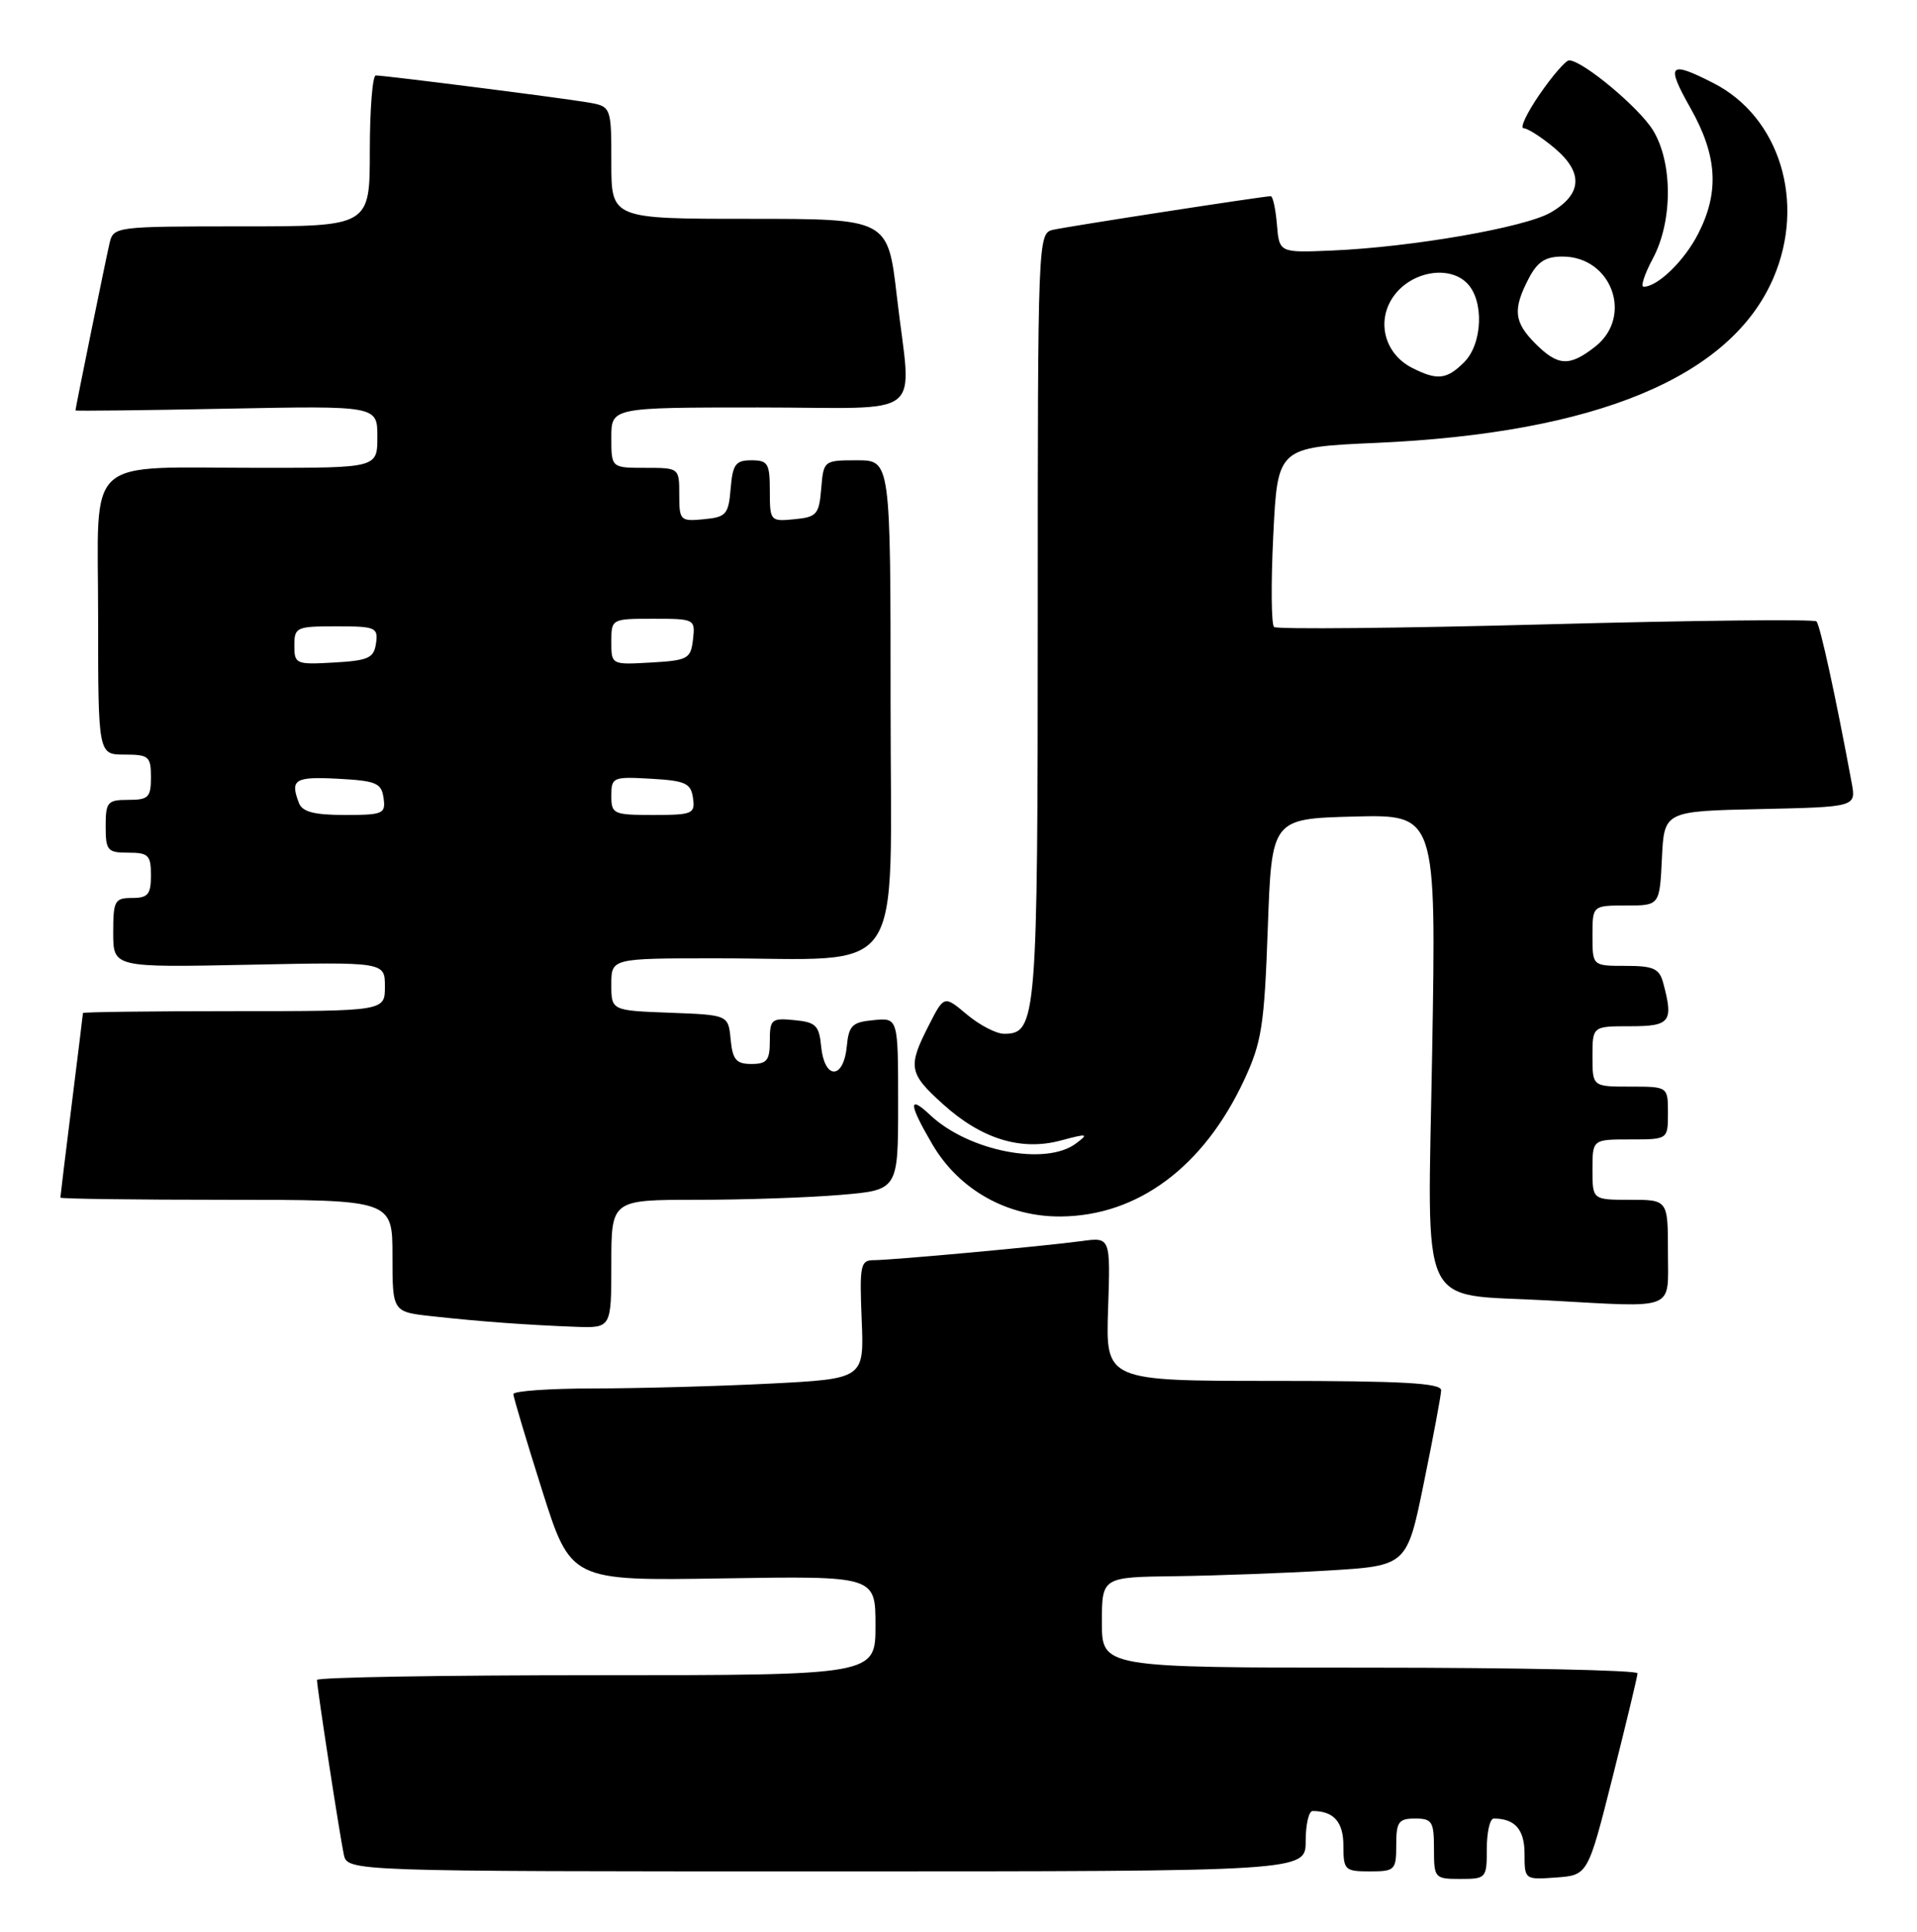 <?xml version="1.0" encoding="UTF-8" standalone="no"?>
<!DOCTYPE svg PUBLIC "-//W3C//DTD SVG 1.1//EN" "http://www.w3.org/Graphics/SVG/1.1/DTD/svg11.dtd" >
<svg xmlns="http://www.w3.org/2000/svg" xmlns:xlink="http://www.w3.org/1999/xlink" version="1.1" viewBox="0 0 254 256">
 <g >
 <path fill="currentColor"
d=" M 197.00 245.00 C 197.00 242.80 197.41 241.00 197.92 241.00 C 200.73 241.00 202.00 242.45 202.00 245.66 C 202.00 249.10 202.02 249.11 206.19 248.81 C 210.39 248.50 210.39 248.50 213.67 235.50 C 215.47 228.35 216.96 222.16 216.97 221.75 C 216.99 221.34 201.03 221.00 181.50 221.00 C 146.00 221.00 146.00 221.00 146.00 215.00 C 146.00 209.00 146.00 209.00 155.75 208.88 C 161.11 208.81 170.21 208.47 175.96 208.13 C 186.42 207.50 186.42 207.50 188.66 196.50 C 189.90 190.45 190.93 184.94 190.95 184.25 C 190.99 183.29 185.91 183.00 168.75 183.00 C 146.50 183.00 146.50 183.00 146.82 173.48 C 147.14 163.95 147.14 163.95 143.32 164.47 C 138.24 165.16 118.16 167.00 115.75 167.00 C 114.01 167.00 113.88 167.69 114.17 174.86 C 114.50 182.72 114.50 182.72 102.00 183.36 C 95.12 183.71 84.66 183.99 78.75 184.00 C 72.84 184.00 68.01 184.34 68.02 184.75 C 68.03 185.16 69.74 190.90 71.83 197.50 C 75.63 209.50 75.63 209.50 95.81 209.17 C 116.00 208.85 116.00 208.85 116.00 215.42 C 116.00 222.00 116.00 222.00 79.00 222.00 C 58.65 222.00 42.00 222.28 42.00 222.63 C 42.00 223.64 45.02 243.27 45.55 245.75 C 46.04 248.00 46.04 248.00 109.52 248.00 C 173.00 248.00 173.00 248.00 173.00 244.00 C 173.00 241.80 173.41 240.00 173.92 240.00 C 176.72 240.00 178.00 241.45 178.00 244.61 C 178.00 247.82 178.19 248.00 181.50 248.00 C 184.83 248.00 185.00 247.83 185.00 244.50 C 185.00 241.43 185.31 241.00 187.50 241.00 C 189.75 241.00 190.00 241.40 190.00 245.00 C 190.00 248.90 190.08 249.00 193.50 249.00 C 196.92 249.00 197.00 248.90 197.00 245.00 Z  M 81.00 167.50 C 81.00 159.00 81.00 159.00 92.35 159.00 C 98.59 159.00 107.14 158.71 111.35 158.35 C 119.00 157.71 119.00 157.71 119.00 146.29 C 119.00 134.87 119.00 134.87 115.75 135.19 C 112.89 135.46 112.46 135.89 112.19 138.75 C 112.00 140.69 111.32 142.00 110.50 142.00 C 109.68 142.00 109.00 140.69 108.81 138.75 C 108.54 135.89 108.11 135.46 105.25 135.19 C 102.22 134.89 102.00 135.08 102.00 137.94 C 102.00 140.52 101.62 141.00 99.56 141.00 C 97.55 141.00 97.07 140.44 96.81 137.75 C 96.50 134.50 96.50 134.50 88.75 134.21 C 81.00 133.92 81.00 133.92 81.00 130.46 C 81.00 127.00 81.00 127.00 94.86 127.00 C 120.47 127.00 118.00 130.59 118.00 93.36 C 118.00 61.00 118.00 61.00 113.56 61.00 C 109.15 61.00 109.12 61.03 108.81 64.75 C 108.53 68.17 108.22 68.53 105.25 68.81 C 102.07 69.12 102.00 69.05 102.00 65.06 C 102.00 61.42 101.75 61.00 99.56 61.00 C 97.46 61.00 97.08 61.53 96.81 64.75 C 96.53 68.17 96.22 68.53 93.25 68.81 C 90.13 69.11 90.00 68.98 90.00 65.56 C 90.00 62.01 89.99 62.00 85.50 62.00 C 81.00 62.00 81.00 62.00 81.00 58.00 C 81.00 54.00 81.00 54.00 100.50 54.00 C 123.14 54.00 120.75 55.92 118.83 39.25 C 117.64 29.00 117.64 29.00 99.32 29.00 C 81.00 29.00 81.00 29.00 81.00 21.55 C 81.00 14.09 81.00 14.09 77.75 13.55 C 74.00 12.92 50.98 10.00 49.79 10.00 C 49.36 10.00 49.00 14.50 49.00 20.00 C 49.00 30.00 49.00 30.00 32.02 30.00 C 15.23 30.00 15.03 30.03 14.51 32.25 C 14.00 34.45 10.00 54.06 10.00 54.39 C 10.00 54.48 19.00 54.38 30.00 54.16 C 50.00 53.77 50.00 53.77 50.00 57.88 C 50.00 62.00 50.00 62.00 34.62 62.00 C 10.79 62.00 13.00 59.99 13.00 81.62 C 13.00 100.00 13.00 100.00 16.50 100.00 C 19.72 100.00 20.00 100.24 20.00 103.00 C 20.00 105.67 19.67 106.00 17.00 106.00 C 14.24 106.00 14.00 106.28 14.00 109.50 C 14.00 112.72 14.24 113.00 17.00 113.00 C 19.67 113.00 20.00 113.33 20.00 116.00 C 20.00 118.53 19.61 119.00 17.50 119.00 C 15.19 119.00 15.00 119.36 15.00 123.61 C 15.00 128.22 15.00 128.22 33.00 127.85 C 51.00 127.48 51.00 127.48 51.00 130.74 C 51.00 134.00 51.00 134.00 31.00 134.00 C 20.00 134.00 11.00 134.11 10.99 134.25 C 10.99 134.39 10.31 139.88 9.49 146.46 C 8.67 153.04 8.00 158.55 8.00 158.71 C 8.00 158.87 17.90 159.00 30.00 159.00 C 52.00 159.00 52.00 159.00 52.00 166.43 C 52.00 173.86 52.00 173.86 57.25 174.43 C 63.56 175.13 69.84 175.59 76.25 175.83 C 81.00 176.00 81.00 176.00 81.00 167.50 Z  M 221.00 166.00 C 221.00 159.00 221.00 159.00 216.00 159.00 C 211.00 159.00 211.00 159.00 211.00 155.00 C 211.00 151.00 211.00 151.00 216.00 151.00 C 221.00 151.00 221.00 151.00 221.00 147.50 C 221.00 144.00 221.00 144.00 216.00 144.00 C 211.00 144.00 211.00 144.00 211.00 140.00 C 211.00 136.00 211.00 136.00 216.00 136.00 C 221.32 136.00 221.76 135.43 220.37 130.25 C 219.86 128.35 219.08 128.00 215.38 128.00 C 211.00 128.00 211.00 128.00 211.00 124.00 C 211.00 120.00 211.00 120.00 215.45 120.00 C 219.90 120.00 219.90 120.00 220.20 113.75 C 220.50 107.50 220.50 107.50 233.22 107.22 C 245.94 106.94 245.94 106.94 245.34 103.72 C 243.28 92.57 241.16 82.83 240.68 82.35 C 240.38 82.04 224.24 82.22 204.81 82.74 C 185.39 83.26 169.19 83.41 168.81 83.09 C 168.44 82.77 168.39 77.27 168.71 70.89 C 169.28 59.27 169.28 59.27 182.39 58.69 C 211.49 57.39 229.32 49.99 234.97 36.85 C 239.29 26.81 235.81 15.50 227.04 11.02 C 221.13 8.00 220.69 8.48 223.99 14.33 C 227.54 20.62 227.84 25.44 225.01 30.97 C 223.18 34.56 219.64 38.00 217.78 38.00 C 217.35 38.00 217.90 36.32 219.00 34.26 C 221.64 29.34 221.65 21.58 219.03 17.28 C 217.19 14.26 209.68 8.00 207.90 8.00 C 207.46 8.00 205.70 10.03 204.00 12.50 C 202.30 14.98 201.34 17.00 201.88 17.00 C 202.41 17.00 204.25 18.18 205.98 19.63 C 209.82 22.87 209.65 25.73 205.47 28.16 C 202.07 30.14 187.08 32.75 176.50 33.20 C 169.50 33.50 169.50 33.50 169.19 29.75 C 169.02 27.69 168.65 26.00 168.37 26.00 C 167.43 26.00 141.51 30.00 139.50 30.46 C 137.53 30.91 137.50 31.73 137.50 81.71 C 137.50 135.19 137.35 137.00 133.04 137.00 C 132.00 137.00 129.79 135.85 128.12 134.45 C 125.09 131.90 125.09 131.90 123.05 135.91 C 120.26 141.38 120.41 142.24 124.94 146.32 C 130.04 150.94 135.29 152.56 140.56 151.14 C 144.11 150.19 144.31 150.23 142.56 151.54 C 138.55 154.55 128.36 152.56 123.26 147.78 C 120.31 145.00 120.40 146.30 123.53 151.64 C 127.07 157.68 133.47 161.28 140.58 161.21 C 150.77 161.12 159.49 154.63 164.85 143.12 C 167.18 138.11 167.52 135.92 167.98 123.00 C 168.50 108.50 168.50 108.50 179.40 108.21 C 190.30 107.93 190.30 107.93 189.76 139.41 C 189.16 174.54 187.69 171.37 205.00 172.33 C 222.30 173.28 221.00 173.80 221.00 166.00 Z  M 39.61 106.42 C 38.41 103.30 39.04 102.90 44.75 103.20 C 49.84 103.47 50.54 103.76 50.82 105.75 C 51.12 107.85 50.77 108.00 45.68 108.00 C 41.62 108.00 40.06 107.59 39.61 106.42 Z  M 81.00 105.45 C 81.00 103.00 81.21 102.91 86.25 103.20 C 90.82 103.46 91.54 103.79 91.82 105.75 C 92.12 107.85 91.77 108.00 86.57 108.00 C 81.26 108.00 81.00 107.88 81.00 105.45 Z  M 39.00 85.55 C 39.00 83.12 39.26 83.00 44.57 83.00 C 49.77 83.00 50.12 83.15 49.82 85.25 C 49.54 87.21 48.82 87.54 44.25 87.80 C 39.21 88.09 39.00 88.00 39.00 85.55 Z  M 81.00 85.05 C 81.00 82.01 81.03 82.00 86.57 82.00 C 92.05 82.00 92.13 82.04 91.82 84.75 C 91.52 87.31 91.15 87.52 86.25 87.80 C 81.00 88.10 81.00 88.10 81.00 85.05 Z  M 187.08 48.74 C 183.39 46.85 182.30 42.42 184.73 39.15 C 187.10 35.96 191.99 35.13 194.37 37.52 C 196.66 39.80 196.45 45.55 194.00 48.00 C 191.69 50.31 190.43 50.45 187.08 48.74 Z  M 203.45 45.55 C 200.60 42.69 200.42 41.02 202.53 36.95 C 203.70 34.69 204.74 34.00 207.03 34.00 C 213.55 34.00 216.44 41.94 211.37 45.93 C 207.95 48.61 206.45 48.54 203.45 45.55 Z "/>
</g>
</svg>
